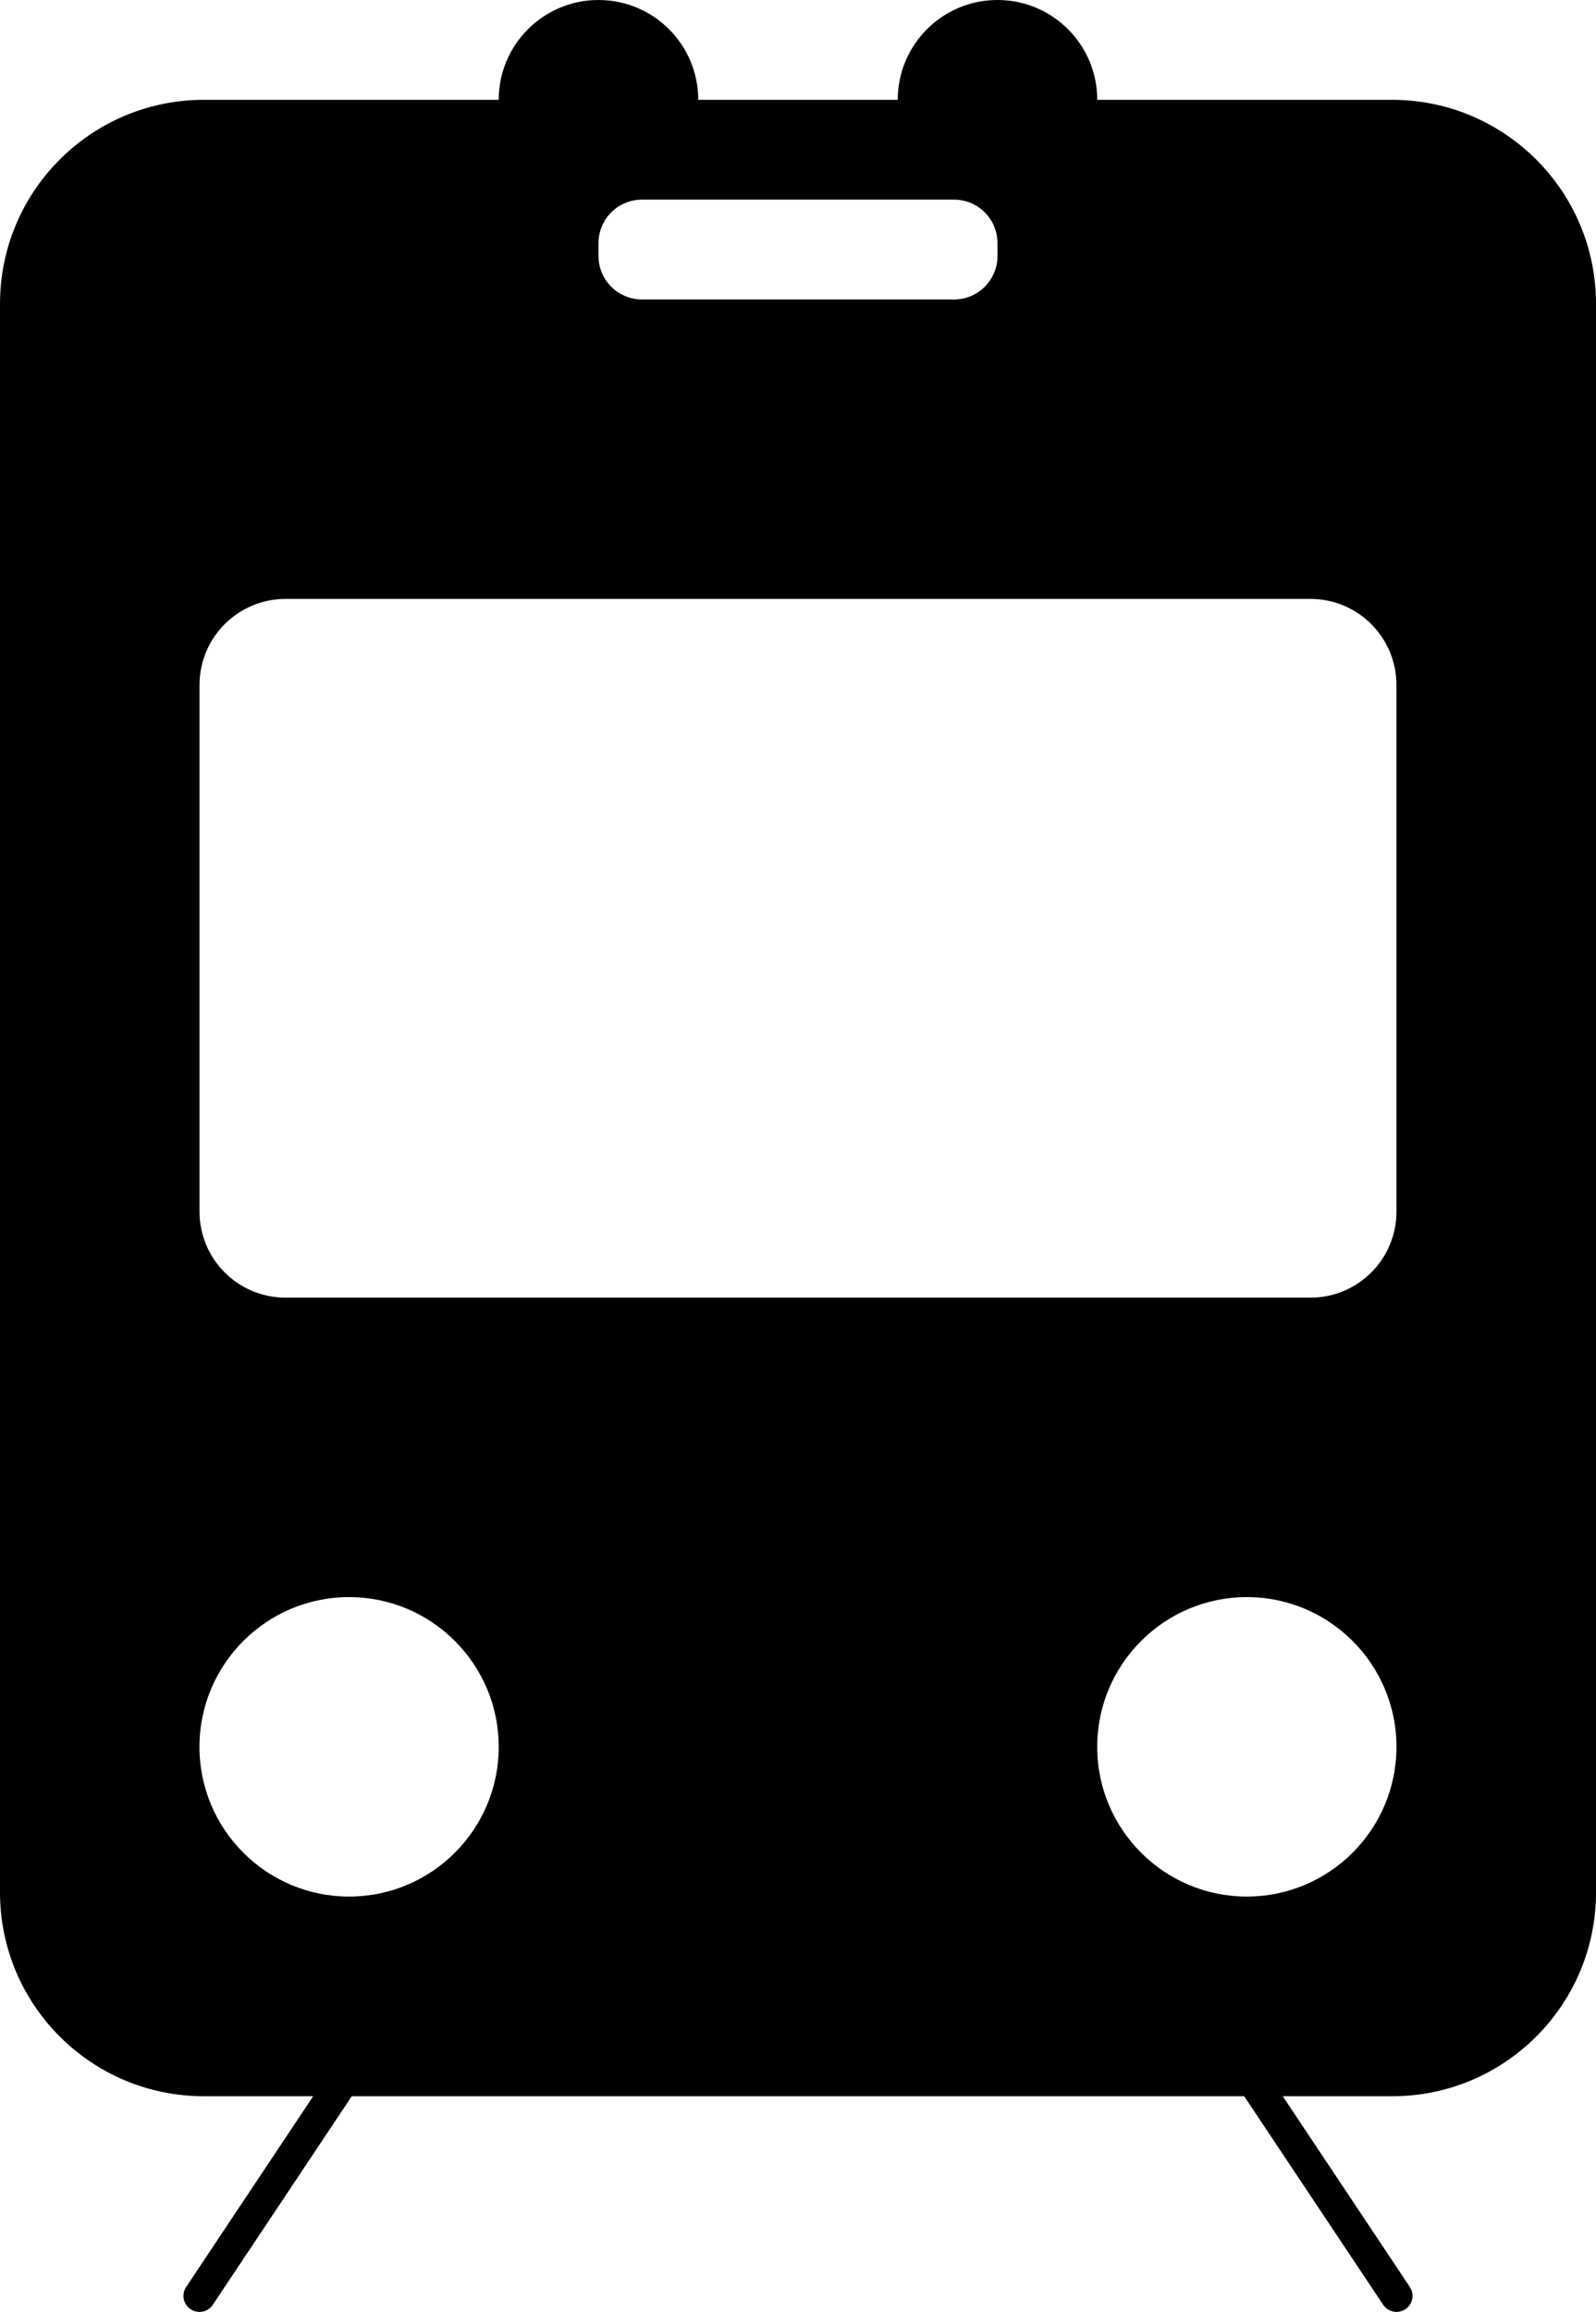 <?xml version="1.0" encoding="utf-8"?>
<!-- Generator: Adobe Illustrator 16.0.4, SVG Export Plug-In . SVG Version: 6.00 Build 0)  -->
<!DOCTYPE svg PUBLIC "-//W3C//DTD SVG 1.1//EN" "http://www.w3.org/Graphics/SVG/1.1/DTD/svg11.dtd">
<svg version="1.1" id="Layer_1" xmlns="http://www.w3.org/2000/svg" xmlns:xlink="http://www.w3.org/1999/xlink" x="0px" y="0px"
	 width="74.667px" height="108.084px" viewBox="0 0 74.667 108.084" enable-background="new 0 0 74.667 108.084"
	 xml:space="preserve">
<path d="M65.126,4.667H51.333c0-2.578-2.09-4.667-4.668-4.667S42,2.089,42,4.667h-9.334C32.666,2.089,30.578,0,28,0
	s-4.668,2.089-4.668,4.667H9.539C4.269,4.667,0,8.937,0,14.206v74.261c0,5.267,4.27,9.534,9.539,9.534h5.113l-5.943,8.917
	c-0.23,0.345-0.138,0.812,0.207,1.04c0.129,0.085,0.272,0.126,0.416,0.126c0.242,0,0.48-0.117,0.625-0.334l6.5-9.749h41.752
	l6.5,9.749c0.146,0.217,0.383,0.334,0.625,0.334c0.144,0,0.287-0.041,0.416-0.126c0.345-0.229,0.438-0.695,0.207-1.04l-5.944-8.917
	h5.12c5.266,0,9.535-4.271,9.535-9.539V14.205C74.666,8.937,70.394,4.667,65.126,4.667z M44.632,9.333
	c1.125,0,2.035,0.91,2.035,2.035v0.597c0,1.125-0.91,2.035-2.035,2.035H30.035C28.91,14,28,13.09,28,11.965v-0.597
	c0-1.125,0.91-2.035,2.035-2.035H44.632z M16.332,88.666c-3.863,0-7-3.135-7-7c0-3.862,3.137-7,7-7c3.864,0,7,3.138,7,7
	C23.332,85.531,20.196,88.666,16.332,88.666z M58.332,88.666c-3.862,0-7-3.135-7-7c0-3.862,3.138-7,7-7c3.863,0,7,3.138,7,7
	C65.332,85.531,62.195,88.666,58.332,88.666z M65.332,56.64c0,2.228-1.801,4.026-4.026,4.026H13.36
	c-2.226,0-4.026-1.801-4.026-4.026V32.027c0-2.226,1.801-4.027,4.026-4.027h47.945c2.228,0,4.026,1.801,4.026,4.027V56.64z"/>
</svg>
